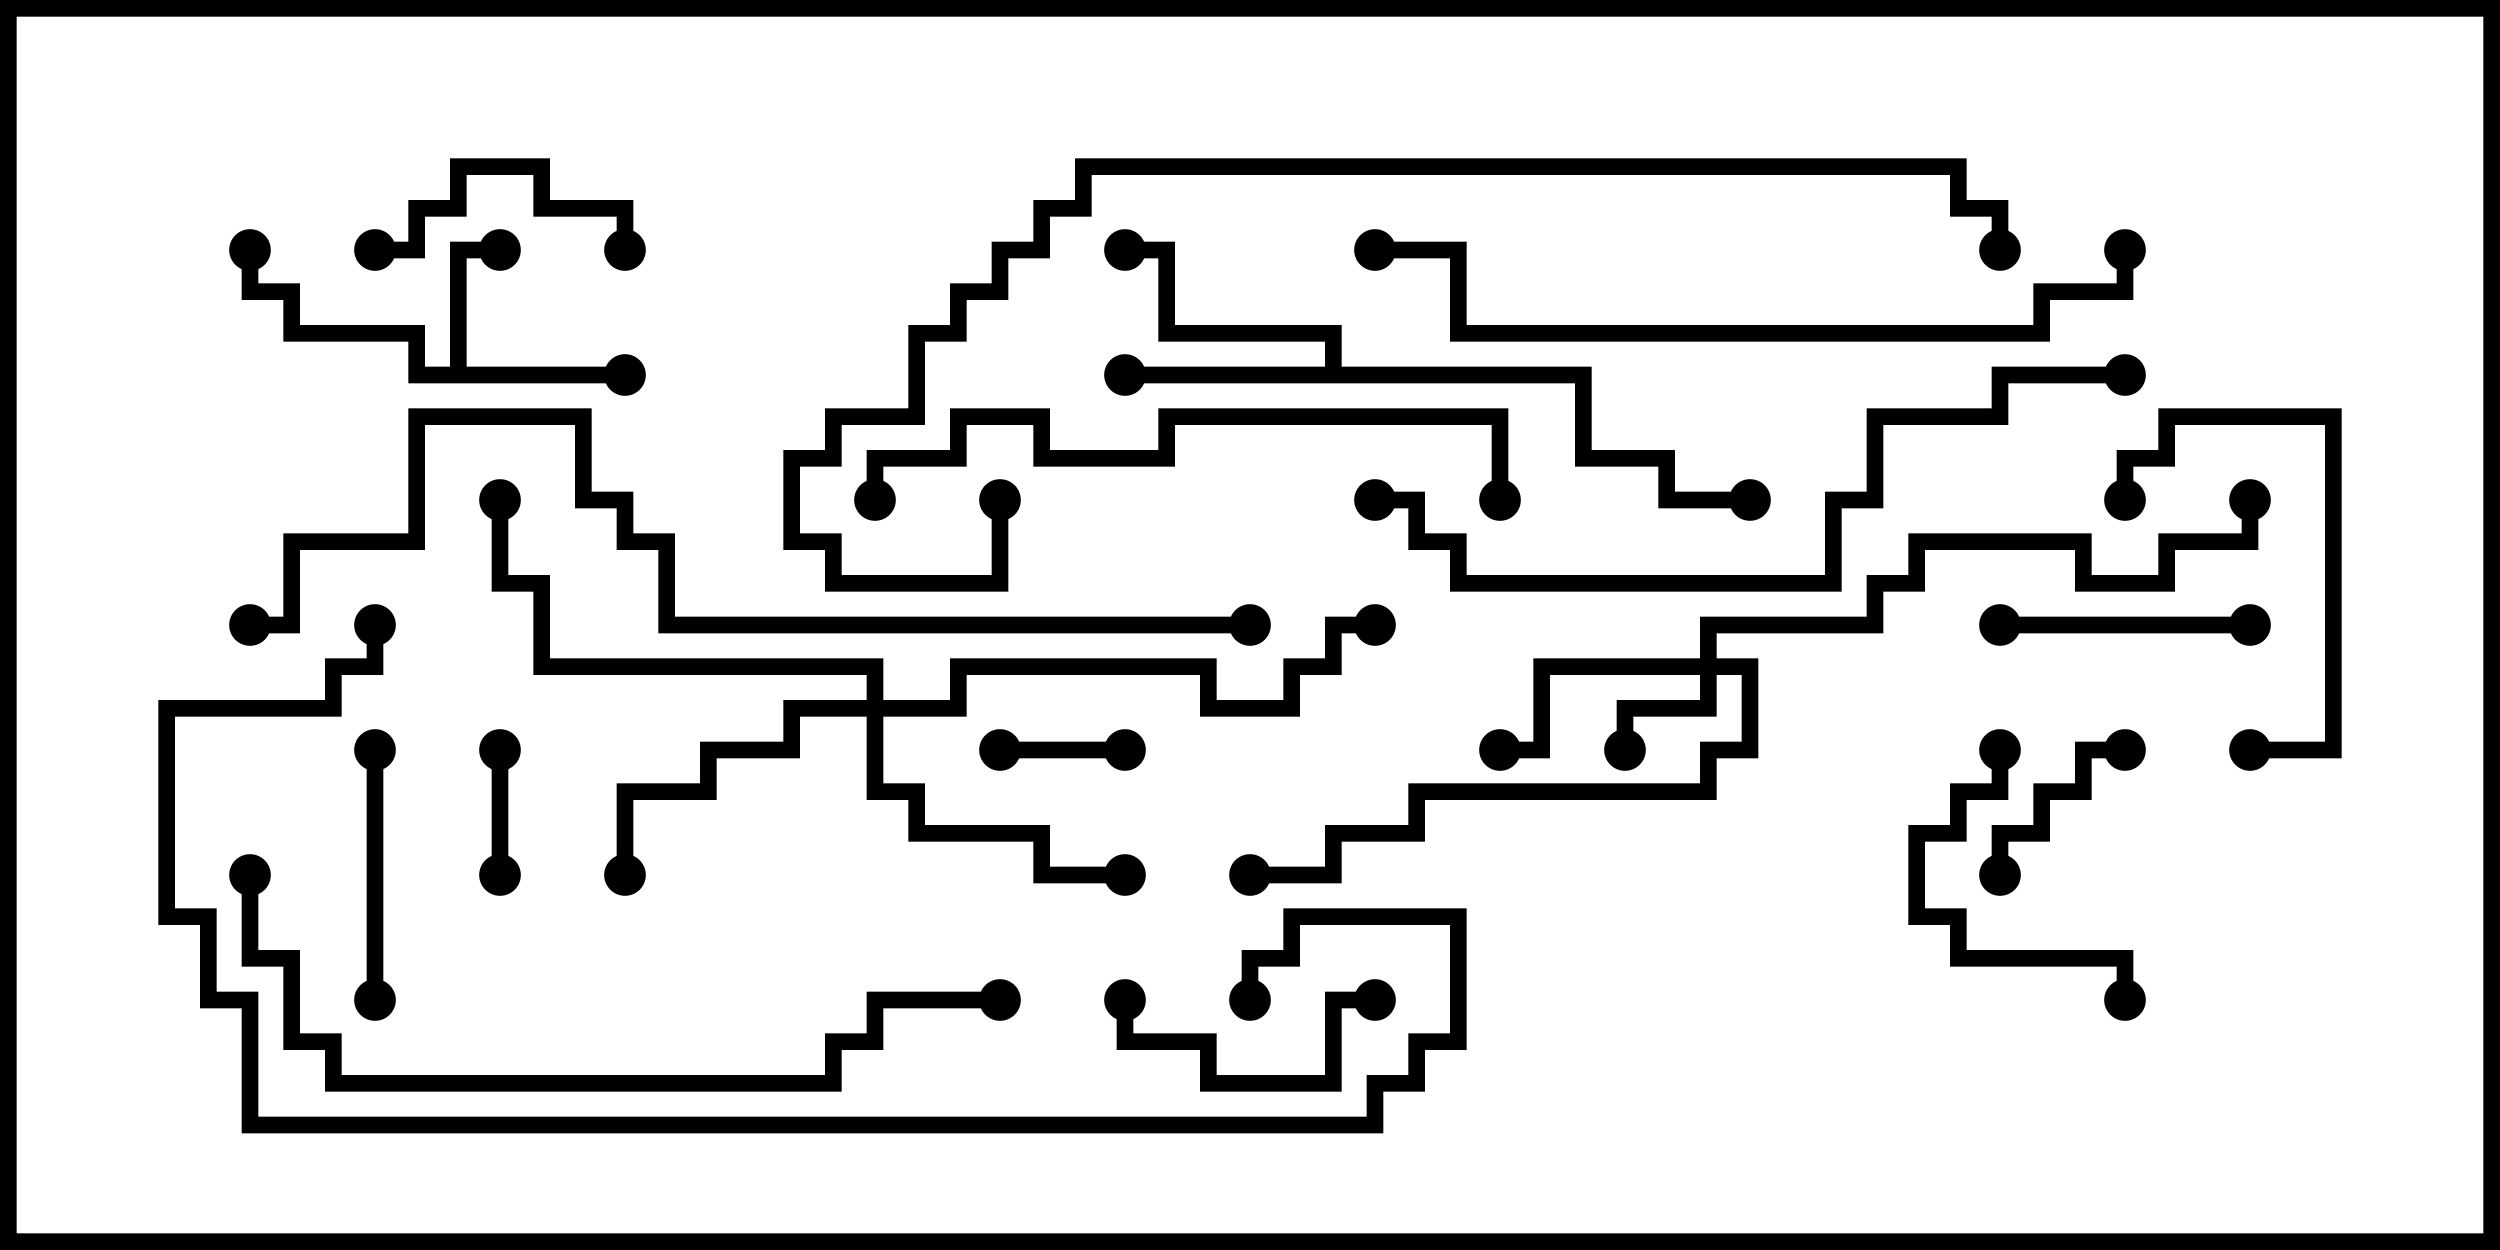 <svg version="1.1" width="30" height="15" xmlns="http://www.w3.org/2000/svg"><path d="M5.4,4.4L5.4,2.9L6,2.9L6,3.1L5.6,3.1L5.6,4.4L7.5,4.4L7.5,4.6L4.9,4.6L4.9,4.1L3.4,4.1L3.4,3.6L2.9,3.6L2.9,3L3.1,3L3.1,3.4L3.6,3.4L3.6,3.9L5.1,3.9L5.1,4.4z" stroke="none"/><path d="M15.9,4.4L15.9,4.1L13.9,4.1L13.9,3.1L13.5,3.1L13.5,2.9L14.1,2.9L14.1,3.9L16.1,3.9L16.1,4.4L19.1,4.4L19.1,5.4L20.1,5.4L20.1,5.9L21,5.9L21,6.1L19.9,6.1L19.9,5.6L18.9,5.6L18.9,4.6L13.5,4.6L13.5,4.4z" stroke="none"/><path d="M20.4,7.9L20.4,7.4L22.4,7.4L22.4,6.9L22.9,6.9L22.9,6.4L25.1,6.4L25.1,6.9L25.9,6.9L25.9,6.4L26.9,6.4L26.9,6L27.1,6L27.1,6.6L26.1,6.6L26.1,7.1L24.9,7.1L24.9,6.6L23.1,6.6L23.1,7.1L22.6,7.1L22.6,7.6L20.6,7.6L20.6,7.9L21.1,7.9L21.1,9.1L20.6,9.1L20.6,9.6L17.1,9.6L17.1,10.1L16.1,10.1L16.1,10.6L15,10.6L15,10.4L15.9,10.4L15.9,9.9L16.9,9.9L16.9,9.4L20.4,9.4L20.4,8.9L20.9,8.9L20.9,8.1L20.6,8.1L20.6,8.6L19.6,8.6L19.6,9L19.4,9L19.4,8.4L20.4,8.4L20.4,8.1L18.6,8.1L18.6,9.1L18,9.1L18,8.9L18.4,8.9L18.4,7.9z" stroke="none"/><path d="M10.4,8.4L10.4,8.1L6.4,8.1L6.4,7.1L5.9,7.1L5.9,6L6.1,6L6.1,6.9L6.6,6.9L6.6,7.9L10.6,7.9L10.6,8.4L11.4,8.4L11.4,7.9L14.6,7.9L14.6,8.4L15.4,8.4L15.4,7.9L15.9,7.9L15.9,7.4L16.5,7.4L16.5,7.6L16.1,7.6L16.1,8.1L15.6,8.1L15.6,8.6L14.4,8.6L14.4,8.1L11.6,8.1L11.6,8.6L10.6,8.6L10.6,9.4L11.1,9.4L11.1,9.9L12.6,9.9L12.6,10.4L13.5,10.4L13.5,10.6L12.4,10.6L12.4,10.1L10.9,10.1L10.9,9.6L10.4,9.6L10.4,8.6L9.6,8.6L9.6,9.1L8.6,9.1L8.6,9.6L7.6,9.6L7.6,10.5L7.4,10.5L7.4,9.4L8.4,9.4L8.4,8.9L9.4,8.9L9.4,8.4z" stroke="none"/><path d="M13.5,8.9L13.5,9.1L12,9.1L12,8.9z" stroke="none"/><path d="M6.1,10.5L5.9,10.5L5.9,9L6.1,9z" stroke="none"/><path d="M24.1,10.5L23.9,10.5L23.9,9.9L24.4,9.9L24.4,9.4L24.9,9.4L24.9,8.9L25.5,8.9L25.5,9.1L25.1,9.1L25.1,9.6L24.6,9.6L24.6,10.1L24.1,10.1z" stroke="none"/><path d="M24,7.6L24,7.4L27,7.4L27,7.6z" stroke="none"/><path d="M4.4,9L4.6,9L4.6,12L4.4,12z" stroke="none"/><path d="M16.5,11.9L16.5,12.1L16.1,12.1L16.1,13.1L14.4,13.1L14.4,12.6L13.4,12.6L13.4,12L13.6,12L13.6,12.4L14.6,12.4L14.6,12.9L15.9,12.9L15.9,11.9z" stroke="none"/><path d="M4.5,3.1L4.5,2.9L4.9,2.9L4.9,2.4L5.4,2.4L5.4,1.9L6.6,1.9L6.6,2.4L7.6,2.4L7.6,3L7.4,3L7.4,2.6L6.4,2.6L6.4,2.1L5.6,2.1L5.6,2.6L5.1,2.6L5.1,3.1z" stroke="none"/><path d="M27,9.1L27,8.9L27.9,8.9L27.9,5.1L26.1,5.1L26.1,5.6L25.6,5.6L25.6,6L25.4,6L25.4,5.4L25.9,5.4L25.9,4.9L28.1,4.9L28.1,9.1z" stroke="none"/><path d="M23.9,9L24.1,9L24.1,9.6L23.6,9.6L23.6,10.1L23.1,10.1L23.1,10.9L23.6,10.9L23.6,11.4L25.6,11.4L25.6,12L25.4,12L25.4,11.6L23.4,11.6L23.4,11.1L22.9,11.1L22.9,9.9L23.4,9.9L23.4,9.4L23.9,9.4z" stroke="none"/><path d="M18.1,6L17.9,6L17.9,5.1L14.1,5.1L14.1,5.6L12.4,5.6L12.4,5.1L11.6,5.1L11.6,5.6L10.6,5.6L10.6,6L10.4,6L10.4,5.4L11.4,5.4L11.4,4.9L12.6,4.9L12.6,5.4L13.9,5.4L13.9,4.9L18.1,4.9z" stroke="none"/><path d="M25.4,3L25.6,3L25.6,3.6L24.6,3.6L24.6,4.1L17.4,4.1L17.4,3.1L16.5,3.1L16.5,2.9L17.6,2.9L17.6,3.9L24.4,3.9L24.4,3.4L25.4,3.4z" stroke="none"/><path d="M25.5,4.4L25.5,4.6L24.1,4.6L24.1,5.1L22.6,5.1L22.6,6.1L22.1,6.1L22.1,7.1L17.4,7.1L17.4,6.6L16.9,6.6L16.9,6.1L16.5,6.1L16.5,5.9L17.1,5.9L17.1,6.4L17.6,6.4L17.6,6.9L21.9,6.9L21.9,5.9L22.4,5.9L22.4,4.9L23.9,4.9L23.9,4.4z" stroke="none"/><path d="M2.9,10.5L3.1,10.5L3.1,11.4L3.6,11.4L3.6,12.4L4.1,12.4L4.1,12.9L9.9,12.9L9.9,12.4L10.4,12.4L10.4,11.9L12,11.9L12,12.1L10.6,12.1L10.6,12.6L10.1,12.6L10.1,13.1L3.9,13.1L3.9,12.6L3.4,12.6L3.4,11.6L2.9,11.6z" stroke="none"/><path d="M4.4,7.5L4.6,7.5L4.6,8.1L4.1,8.1L4.1,8.6L2.1,8.6L2.1,10.9L2.6,10.9L2.6,11.9L3.1,11.9L3.1,13.4L16.4,13.4L16.4,12.9L16.9,12.9L16.9,12.4L17.4,12.4L17.4,11.1L15.6,11.1L15.6,11.6L15.1,11.6L15.1,12L14.9,12L14.9,11.4L15.4,11.4L15.4,10.9L17.6,10.9L17.6,12.6L17.1,12.6L17.1,13.1L16.6,13.1L16.6,13.6L2.9,13.6L2.9,12.1L2.4,12.1L2.4,11.1L1.9,11.1L1.9,8.4L3.9,8.4L3.9,7.9L4.4,7.9z" stroke="none"/><path d="M15,7.4L15,7.6L7.9,7.6L7.9,6.6L7.4,6.6L7.4,6.1L6.9,6.1L6.9,5.1L5.1,5.1L5.1,6.6L3.6,6.6L3.6,7.6L3,7.6L3,7.4L3.4,7.4L3.4,6.4L4.9,6.4L4.9,4.9L7.1,4.9L7.1,5.9L7.6,5.9L7.6,6.4L8.1,6.4L8.1,7.4z" stroke="none"/><path d="M11.9,6L12.1,6L12.1,7.1L9.9,7.1L9.9,6.6L9.4,6.6L9.4,5.4L9.9,5.4L9.9,4.9L10.9,4.9L10.9,3.9L11.4,3.9L11.4,3.4L11.9,3.4L11.9,2.9L12.4,2.9L12.4,2.4L12.9,2.4L12.9,1.9L23.6,1.9L23.6,2.4L24.1,2.4L24.1,3L23.9,3L23.9,2.6L23.4,2.6L23.4,2.1L13.1,2.1L13.1,2.6L12.6,2.6L12.6,3.1L12.1,3.1L12.1,3.6L11.6,3.6L11.6,4.1L11.1,4.1L11.1,5.1L10.1,5.1L10.1,5.6L9.6,5.6L9.6,6.4L10.1,6.4L10.1,6.9L11.9,6.9z" stroke="none"/><circle cx="6" cy="3" r="0.25" stroke-width="0" fill="#000" /><circle cx="7.5" cy="4.5" r="0.25" stroke-width="0" fill="#000" /><circle cx="3" cy="3" r="0.25" stroke-width="0" fill="#000" /><circle cx="13.5" cy="4.5" r="0.25" stroke-width="0" fill="#000" /><circle cx="13.5" cy="3" r="0.25" stroke-width="0" fill="#000" /><circle cx="21" cy="6" r="0.25" stroke-width="0" fill="#000" /><circle cx="19.5" cy="9" r="0.25" stroke-width="0" fill="#000" /><circle cx="18" cy="9" r="0.25" stroke-width="0" fill="#000" /><circle cx="15" cy="10.5" r="0.25" stroke-width="0" fill="#000" /><circle cx="27" cy="6" r="0.25" stroke-width="0" fill="#000" /><circle cx="13.5" cy="10.5" r="0.25" stroke-width="0" fill="#000" /><circle cx="7.5" cy="10.5" r="0.25" stroke-width="0" fill="#000" /><circle cx="6" cy="6" r="0.25" stroke-width="0" fill="#000" /><circle cx="16.5" cy="7.5" r="0.25" stroke-width="0" fill="#000" /><circle cx="13.5" cy="9" r="0.25" stroke-width="0" fill="#000" /><circle cx="12" cy="9" r="0.25" stroke-width="0" fill="#000" /><circle cx="6" cy="10.5" r="0.25" stroke-width="0" fill="#000" /><circle cx="6" cy="9" r="0.25" stroke-width="0" fill="#000" /><circle cx="24" cy="10.5" r="0.25" stroke-width="0" fill="#000" /><circle cx="25.5" cy="9" r="0.25" stroke-width="0" fill="#000" /><circle cx="24" cy="7.5" r="0.25" stroke-width="0" fill="#000" /><circle cx="27" cy="7.5" r="0.25" stroke-width="0" fill="#000" /><circle cx="4.5" cy="9" r="0.25" stroke-width="0" fill="#000" /><circle cx="4.5" cy="12" r="0.25" stroke-width="0" fill="#000" /><circle cx="16.5" cy="12" r="0.25" stroke-width="0" fill="#000" /><circle cx="13.5" cy="12" r="0.25" stroke-width="0" fill="#000" /><circle cx="4.5" cy="3" r="0.25" stroke-width="0" fill="#000" /><circle cx="7.5" cy="3" r="0.25" stroke-width="0" fill="#000" /><circle cx="27" cy="9" r="0.25" stroke-width="0" fill="#000" /><circle cx="25.5" cy="6" r="0.25" stroke-width="0" fill="#000" /><circle cx="24" cy="9" r="0.25" stroke-width="0" fill="#000" /><circle cx="25.5" cy="12" r="0.25" stroke-width="0" fill="#000" /><circle cx="18" cy="6" r="0.25" stroke-width="0" fill="#000" /><circle cx="10.5" cy="6" r="0.25" stroke-width="0" fill="#000" /><circle cx="25.5" cy="3" r="0.25" stroke-width="0" fill="#000" /><circle cx="16.5" cy="3" r="0.25" stroke-width="0" fill="#000" /><circle cx="25.5" cy="4.5" r="0.25" stroke-width="0" fill="#000" /><circle cx="16.5" cy="6" r="0.25" stroke-width="0" fill="#000" /><circle cx="3" cy="10.5" r="0.25" stroke-width="0" fill="#000" /><circle cx="12" cy="12" r="0.25" stroke-width="0" fill="#000" /><circle cx="4.5" cy="7.5" r="0.25" stroke-width="0" fill="#000" /><circle cx="15" cy="12" r="0.25" stroke-width="0" fill="#000" /><circle cx="15" cy="7.5" r="0.25" stroke-width="0" fill="#000" /><circle cx="3" cy="7.5" r="0.25" stroke-width="0" fill="#000" /><circle cx="12" cy="6" r="0.25" stroke-width="0" fill="#000" /><circle cx="24" cy="3" r="0.25" stroke-width="0" fill="#000" /><rect x="0" y="0" width="30" height="15" stroke-width="0.4" stroke="#000" fill="none" /></svg>